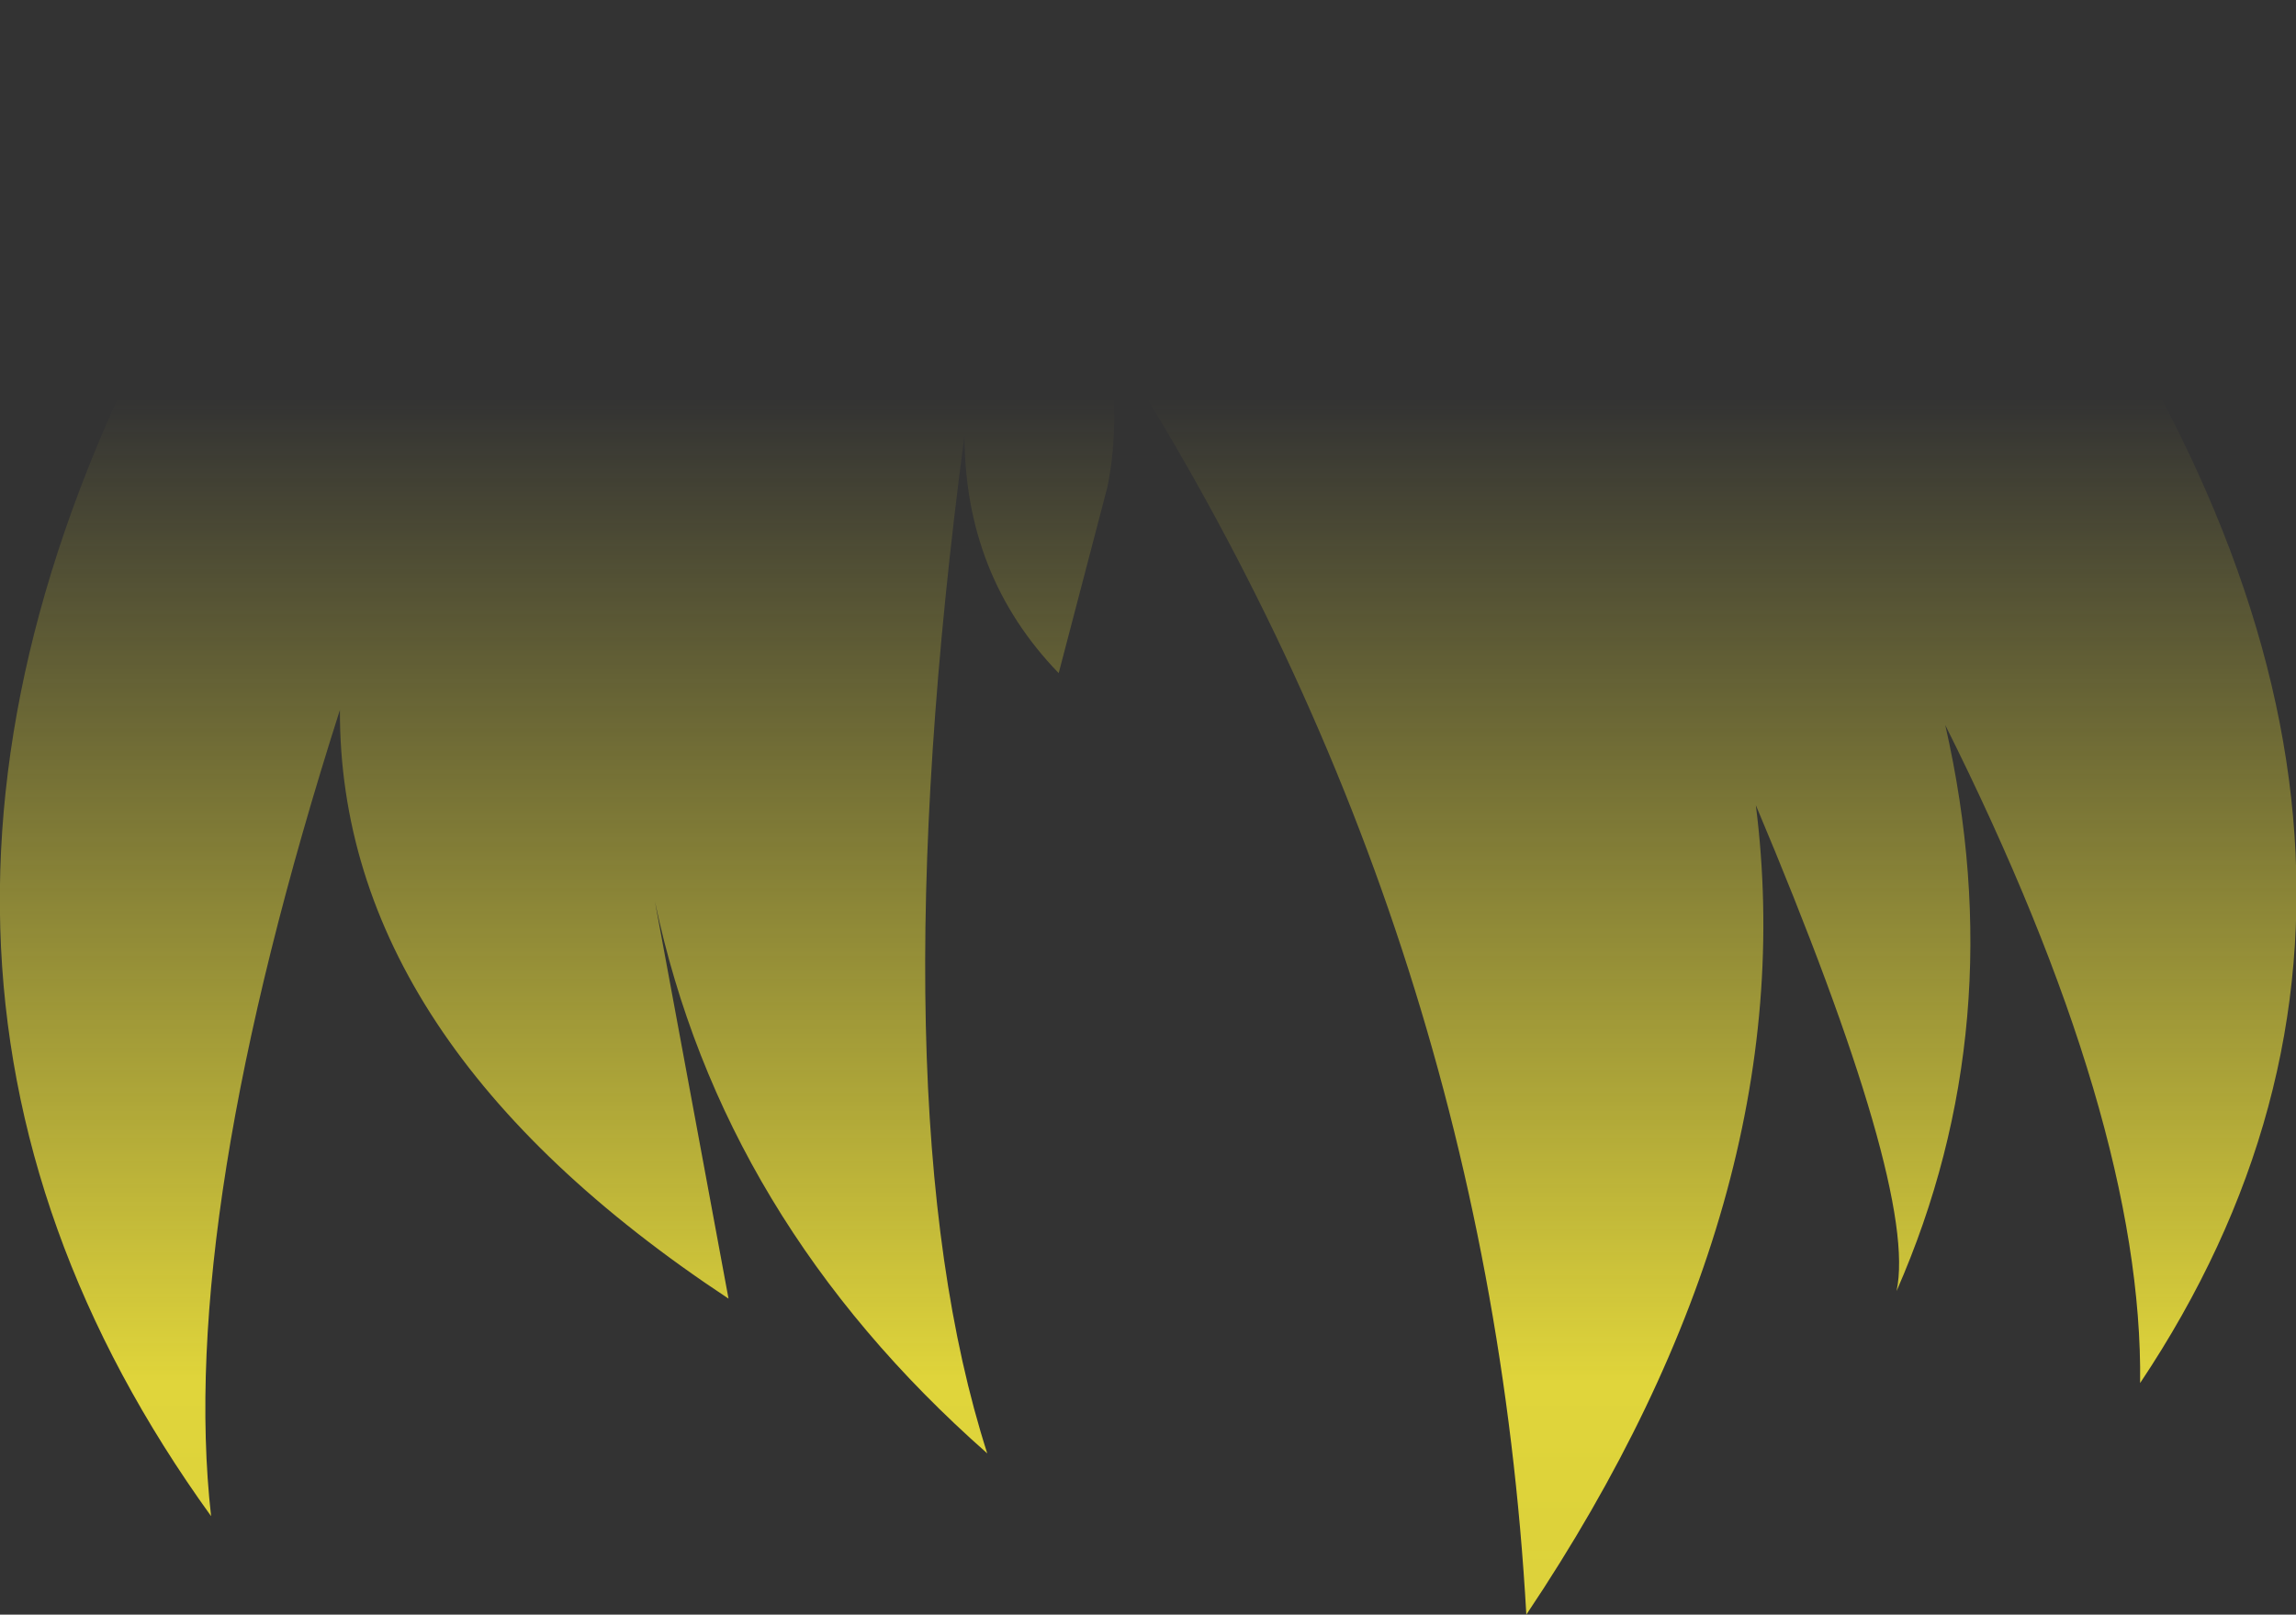 <?xml version="1.0" encoding="UTF-8" standalone="no"?>
<svg xmlns:xlink="http://www.w3.org/1999/xlink" height="74.6px" width="106.05px" xmlns="http://www.w3.org/2000/svg">
  <rect width="100%" height="100%" fill="#333333" stroke="none"/>
  <g transform="matrix(1.0, 0.0, 0.0, 1.0, 53.0, 37.3)">
    <path d="M-1.9 -21.9 Q-1.2 -17.95 -1.85 -14.8 L-4.1 -6.2 Q-8.45 -10.7 -8.45 -17.2 -12.55 13.8 -7.4 29.85 -19.65 19.05 -22.75 4.35 L-19.35 22.7 Q-37.35 10.8 -37.3 -4.5 -44.8 19.0 -43.25 32.75 -61.9 6.9 -44.9 -24.2 -30.0 -36.3 -6.05 -37.3 22.35 -37.7 40.9 -28.45 62.45 1.75 45.85 26.6 46.0 14.5 36.85 -3.8 40.0 10.05 34.6 22.35 35.6 17.7 28.1 -0.1 30.4 18.05 17.5 37.3 15.7 5.4 -1.9 -21.9" fill="url(#gradient0)" fill-rule="evenodd" stroke="none"/>
  </g>
  <defs>
    <linearGradient gradientTransform="matrix(0.0, 0.073, -0.065, 0.0, 0.05, 40.9)" gradientUnits="userSpaceOnUse" id="gradient0" spreadMethod="pad" x1="-819.2" x2="819.2">
      <stop offset="0.0" stop-color="#fff23c" stop-opacity="0.0"/>
      <stop offset="0.38" stop-color="#fff23c" stop-opacity="0.847"/>
      <stop offset="0.604" stop-color="#fff23c" stop-opacity="0.8"/>
      <stop offset="1.0" stop-color="#fff23c" stop-opacity="0.0"/>
    </linearGradient>
  </defs>
</svg>
